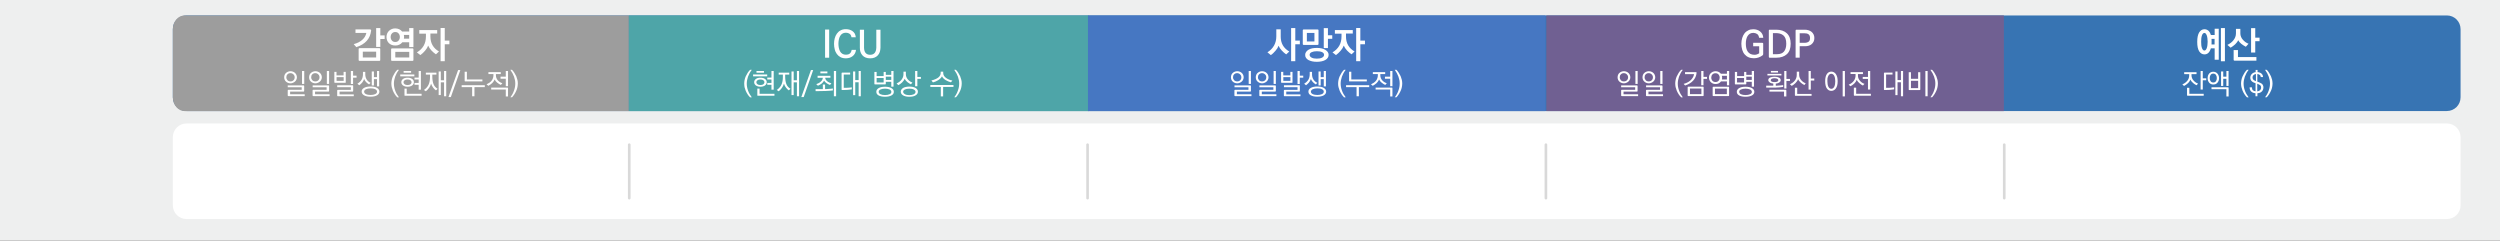 <?xml version="1.0" encoding="utf-8"?>
<!-- Generator: Adobe Illustrator 26.0.1, SVG Export Plug-In . SVG Version: 6.00 Build 0)  -->
<svg version="1.1" id="레이어_1" xmlns="http://www.w3.org/2000/svg" xmlns:xlink="http://www.w3.org/1999/xlink" x="0px"
	 y="0px" viewBox="0 0 3240 312" style="enable-background:new 0 0 3240 312;" xml:space="preserve">
<rect x="0" y="0" width="3240" height="312" fill="#333333" stroke="none"/>
<style type="text/css">
	.st0{fill:none;}
	.st1{fill:#EEEFEF;}
	.st2{fill-rule:evenodd;clip-rule:evenodd;fill:#3774B3;}
	.st3{fill:#706092;}
	.st4{fill-rule:evenodd;clip-rule:evenodd;fill:#FFFFFF;}
	.st5{fill-rule:evenodd;clip-rule:evenodd;fill:#9D9D9D;}
	.st6{fill:#4EA5A8;}
	.st7{fill:#4677C2;}
	.st8{fill:none;stroke:#D9D9D9;stroke-width:3.438;stroke-linecap:round;stroke-miterlimit:8;}
	.st9{enable-background:new    ;}
	.st10{fill:#FFFFFF;}
</style>
<rect class="st0" width="3240" height="312"/>
<rect class="st1" width="3240" height="312"/>
<path class="st2" d="M224,37.8c0-9.9,8-17.8,17.8-17.8h2929.3c9.9,0,17.8,8,17.8,17.8v88.3c0,9.9-8,17.8-17.8,17.8H241.8
	c-9.9,0-17.8-8-17.8-17.8V37.8z"/>
<rect x="2004" y="20" class="st3" width="593" height="124"/>
<path class="st4" d="M224,177.8c0-9.9,8-17.8,17.8-17.8h2929.3c9.9,0,17.8,8,17.8,17.8v88.3c0,9.9-8,17.8-17.8,17.8H241.8
	c-9.9,0-17.8-8-17.8-17.8V177.8z"/>
<path class="st5" d="M239.3,20H815v124H239.3c-8.4,0-15.3-8-15.3-17.8V37.8C224,28,230.8,20,239.3,20z"/>
<rect x="815" y="20" class="st6" width="596" height="124"/>
<rect x="1410" y="20" class="st7" width="593" height="124"/>
<path class="st8" d="M815.5,187.5v69.3"/>
<g class="st9">
	<path class="st10" d="M479.7,38.2c0.5,0,0.8,0.1,1,0.3c0.2,0.2,0.3,0.6,0.3,1c-0.6,5.3-2.4,9.7-5.6,13.3c-3.2,3.6-7.7,6.4-13.6,8.3
		l-3.4-3.9c4.6-1.2,8.3-3.1,11-5.5c2.8-2.4,4.6-5.4,5.4-9h-14.1v-4.6H479.7z M466.2,62.4h25.3c0.5,0,0.8,0.1,1,0.3
		c0.2,0.2,0.3,0.6,0.3,1v13.8c0,0.5-0.1,0.9-0.3,1.1c-0.2,0.2-0.6,0.3-1,0.3h-25.3c-0.5,0-0.9-0.1-1.1-0.3s-0.3-0.5-0.3-1.1V63.8
		c0-0.5,0.1-0.8,0.3-1C465.4,62.5,465.7,62.4,466.2,62.4z M487.5,74.5V67h-17.3v7.5H487.5z M492.9,36.4v9.5h5.6v4.6h-5.6v10.3h-5.4
		V36.4H492.9z"/>
	<path class="st10" d="M500.9,47.9c0-1.5,0.3-3,0.8-4.3c0.6-1.3,1.3-2.5,2.3-3.5c1-1,2.2-1.8,3.6-2.4c1.4-0.6,2.9-0.9,4.6-0.9
		c1.9,0,3.6,0.4,5.2,1.1s2.8,1.8,3.8,3h9.1v-4.5h5.5V61h-5.5v-6.2h-8.9c-1,1.3-2.3,2.4-3.9,3.1c-1.6,0.8-3.3,1.1-5.3,1.1
		c-1.7,0-3.2-0.3-4.6-0.8c-1.4-0.6-2.6-1.3-3.6-2.3c-1-1-1.8-2.2-2.3-3.5C501.2,51,500.9,49.5,500.9,47.9z M512.3,54.4
		c1.8,0,3.3-0.6,4.3-1.9c1.1-1.3,1.6-2.8,1.6-4.5c0-1.8-0.5-3.3-1.6-4.6c-1.1-1.3-2.5-1.9-4.3-1.9c-1.9,0-3.3,0.6-4.4,1.9
		c-1.1,1.2-1.6,2.8-1.6,4.6c0,1.7,0.5,3.2,1.6,4.5C508.9,53.8,510.4,54.4,512.3,54.4z M508.3,62.7h26.2c0.5,0,0.8,0.1,1,0.3
		c0.2,0.2,0.3,0.6,0.3,1v13.5c0,0.5-0.1,0.9-0.3,1.1c-0.2,0.2-0.6,0.3-1,0.3h-26.2c-0.5,0-0.9-0.1-1.1-0.3c-0.2-0.2-0.3-0.5-0.3-1.1
		V64.1c0-0.5,0.1-0.8,0.3-1C507.4,62.8,507.8,62.7,508.3,62.7z M530.4,74.5v-7.3h-18.1v7.3H530.4z M523.4,45.4
		c0.1,0.4,0.2,0.8,0.2,1.2s0.1,0.8,0.1,1.2s0,0.8-0.1,1.2c0,0.4-0.1,0.8-0.2,1.1h6.9v-4.8H523.4z"/>
	<path class="st10" d="M540.3,67.9c3.8-2.3,6.7-5.1,8.7-8.5c2-3.4,3-7.5,3-12.3v-3.5h-8.6V39h23.2v4.5h-8.8v3.7
		c0,4.4,0.9,8.2,2.8,11.5c1.9,3.2,4.6,5.9,8.3,8l-3.9,3.7c-2-1.3-4-3-5.9-5c-1.9-2-3.2-4.1-4.2-6.3c-0.8,2.2-2.1,4.4-4,6.6
		c-1.9,2.2-3.9,4.1-6.1,5.7L540.3,67.9z M576.4,36.4v16.2h6v4.8h-6v21.9H571v-43H576.4z"/>
</g>
<g class="st9">
	<path class="st10" d="M376.5,108c-1.1,0-2.2-0.2-3.2-0.6c-1-0.4-1.9-0.9-2.6-1.6c-0.8-0.7-1.4-1.5-1.8-2.5c-0.4-0.9-0.6-2-0.6-3.1
		s0.2-2.2,0.6-3.2c0.4-1,1-1.8,1.8-2.5c0.7-0.7,1.6-1.2,2.6-1.6s2.1-0.6,3.2-0.6c1.1,0,2.2,0.2,3.2,0.6s1.9,0.9,2.6,1.6
		c0.8,0.7,1.4,1.6,1.8,2.5s0.7,2,0.7,3.1s-0.2,2.2-0.7,3.1c-0.4,1-1,1.8-1.8,2.5c-0.8,0.7-1.6,1.2-2.6,1.6
		C378.7,107.8,377.6,108,376.5,108z M371.1,100.2c0,1.5,0.5,2.7,1.5,3.8c1,1,2.3,1.5,3.9,1.5c1.6,0,2.9-0.5,3.9-1.5
		c1-1,1.5-2.3,1.5-3.8c0-1.5-0.5-2.7-1.6-3.8c-1-1-2.3-1.6-3.9-1.6c-0.8,0-1.5,0.1-2.2,0.4c-0.7,0.3-1.2,0.7-1.7,1.2
		c-0.5,0.5-0.8,1.1-1.1,1.7C371.2,98.8,371.1,99.5,371.1,100.2z M373.7,124.5c-0.3,0-0.5-0.1-0.6-0.2c-0.1-0.1-0.2-0.3-0.2-0.6v-6.5
		c0-0.3,0.1-0.5,0.2-0.6c0.1-0.1,0.3-0.2,0.6-0.2H391v-3.3h-18.1v-2.4h20.5c0.3,0,0.5,0.1,0.6,0.2c0.1,0.1,0.2,0.3,0.2,0.6v6.4
		c0,0.3-0.1,0.5-0.2,0.6c-0.1,0.1-0.3,0.2-0.6,0.2H376v3.5h18.9v2.4H373.7z M394.3,92v16.8h-2.9V92H394.3z"/>
	<path class="st10" d="M408.8,108c-1.1,0-2.2-0.2-3.2-0.6c-1-0.4-1.9-0.9-2.6-1.6c-0.8-0.7-1.4-1.5-1.8-2.5c-0.4-0.9-0.6-2-0.6-3.1
		s0.2-2.2,0.6-3.2c0.4-1,1-1.8,1.8-2.5c0.7-0.7,1.6-1.2,2.6-1.6s2.1-0.6,3.2-0.6c1.1,0,2.2,0.2,3.2,0.6s1.9,0.9,2.6,1.6
		c0.8,0.7,1.4,1.6,1.8,2.5s0.7,2,0.7,3.1s-0.2,2.2-0.7,3.1c-0.4,1-1,1.8-1.8,2.5c-0.8,0.7-1.6,1.2-2.6,1.6
		C410.9,107.8,409.9,108,408.8,108z M403.3,100.2c0,1.5,0.5,2.7,1.5,3.8c1,1,2.3,1.5,3.9,1.5c1.6,0,2.9-0.5,3.9-1.5
		c1-1,1.5-2.3,1.5-3.8c0-1.5-0.5-2.7-1.6-3.8c-1-1-2.3-1.6-3.9-1.6c-0.8,0-1.5,0.1-2.2,0.4c-0.7,0.3-1.2,0.7-1.7,1.2
		c-0.5,0.5-0.8,1.1-1.1,1.7C403.5,98.8,403.3,99.5,403.3,100.2z M405.9,124.5c-0.3,0-0.5-0.1-0.6-0.2c-0.1-0.1-0.2-0.3-0.2-0.6v-6.5
		c0-0.3,0.1-0.5,0.2-0.6c0.1-0.1,0.3-0.2,0.6-0.2h17.4v-3.3h-18.1v-2.4h20.5c0.3,0,0.5,0.1,0.6,0.2c0.1,0.1,0.2,0.3,0.2,0.6v6.4
		c0,0.3-0.1,0.5-0.2,0.6c-0.1,0.1-0.3,0.2-0.6,0.2h-17.4v3.5h18.9v2.4H405.9z M426.5,92v16.8h-2.9V92H426.5z"/>
	<path class="st10" d="M448.2,106.5c0,0.3-0.1,0.5-0.2,0.6c-0.1,0.1-0.3,0.2-0.6,0.2h-13.3c-0.3,0-0.5-0.1-0.6-0.2
		c-0.1-0.1-0.2-0.3-0.2-0.6V93.1h2.8v4.6h9.2v-4.6h2.8V106.5z M436.2,104.8h9.2v-4.8h-9.2V104.8z M437,110.5h19.9
		c0.3,0,0.5,0.1,0.6,0.2c0.1,0.1,0.2,0.3,0.2,0.6v6.6c0,0.3-0.1,0.5-0.2,0.6c-0.1,0.1-0.3,0.2-0.6,0.2h-16.8v3.6h18.4v2.4h-20.7
		c-0.3,0-0.5-0.1-0.6-0.2c-0.1-0.1-0.2-0.3-0.2-0.6v-6.6c0-0.3,0.1-0.5,0.2-0.6c0.1-0.1,0.3-0.2,0.6-0.2h16.9v-3.5H437V110.5z
		 M462.1,100.7h-4.5v8.2h-2.9V92h2.9v6.1h4.5V100.7z"/>
	<path class="st10" d="M478.3,109.4c-1.4-0.9-2.7-1.8-3.8-3c-1.1-1.1-2-2.5-2.6-4c-0.6,1.7-1.4,3.2-2.5,4.6
		c-1.1,1.3-2.4,2.5-3.8,3.5l-2.4-2c2.6-1.6,4.4-3.4,5.5-5.3c1.1-1.9,1.7-4.3,1.7-7.1v-3h3v3.1c0,2.7,0.6,4.9,1.8,6.8
		c1.2,1.9,2.9,3.3,5.1,4.4L478.3,109.4z M468.7,118.7c0-2,1-3.6,3.1-4.8c2.1-1.2,4.9-1.8,8.4-1.8c3.6,0,6.4,0.6,8.4,1.8
		c2,1.2,3.1,2.8,3.1,4.8c0,2-1,3.6-3,4.8c-2,1.2-4.8,1.8-8.5,1.8c-3.6,0-6.4-0.6-8.4-1.8S468.7,120.8,468.7,118.7z M471.9,118.7
		c0,0.7,0.2,1.3,0.6,1.9c0.4,0.5,1,1,1.8,1.4c0.8,0.4,1.7,0.6,2.7,0.8c1,0.2,2.1,0.3,3.3,0.3c2.4,0,4.3-0.4,5.9-1.1
		c1.6-0.8,2.4-1.8,2.4-3.2c0-1.4-0.8-2.5-2.4-3.2c-1.6-0.8-3.6-1.1-5.9-1.1c-1.2,0-2.3,0.1-3.3,0.3c-1,0.2-1.9,0.5-2.6,0.8
		c-0.8,0.4-1.4,0.8-1.8,1.4C472.1,117.4,471.9,118.1,471.9,118.7z M484.6,92.6v7.4h4v-8h2.8V112h-2.8v-9.4h-4v8.2h-2.8V92.6H484.6z"
		/>
</g>
<g class="st9">
	<path class="st10" d="M507.2,108.2c0-1.5,0.2-3,0.5-4.6c0.3-1.6,0.8-3.1,1.5-4.7c0.7-1.5,1.5-3,2.4-4.4c0.9-1.4,2-2.8,3.2-4h2.2
		c-2.2,2.9-3.8,5.9-4.9,8.9c-1,3-1.6,6-1.6,8.9c0,2.9,0.5,5.9,1.6,8.9c1,3,2.7,6,4.9,8.9h-2.2c-1.2-1.2-2.2-2.5-3.2-4
		c-0.9-1.4-1.7-2.9-2.4-4.5c-0.6-1.5-1.1-3.1-1.5-4.7C507.4,111.3,507.2,109.8,507.2,108.2z"/>
</g>
<g class="st9">
	<path class="st10" d="M518.7,96.5H537v2.4h-18.3V96.5z M528.2,100.7c2.4,0,4.4,0.5,5.9,1.6c1.5,1.1,2.3,2.5,2.3,4.2
		c0,0.9-0.2,1.7-0.6,2.4c-0.4,0.7-1,1.4-1.7,1.9c-0.7,0.5-1.6,0.9-2.6,1.2s-2.1,0.4-3.2,0.4c-1.2,0-2.3-0.1-3.3-0.4
		s-1.9-0.7-2.6-1.2c-0.7-0.5-1.3-1.2-1.7-1.9c-0.4-0.7-0.6-1.5-0.6-2.4c0-1.7,0.8-3.1,2.3-4.2C523.8,101.2,525.8,100.7,528.2,100.7z
		 M528.2,103c-1.6,0-2.9,0.3-3.8,1s-1.4,1.5-1.4,2.6c0,1.1,0.5,1.9,1.4,2.6s2.2,1,3.8,1c1.6,0,2.9-0.3,3.8-1s1.4-1.6,1.4-2.6
		c0-1-0.5-1.9-1.4-2.6S529.8,103,528.2,103z M532.8,94.3h-9.7V92h9.7V94.3z M525,124.2c-0.3,0-0.5-0.1-0.6-0.2
		c-0.1-0.1-0.2-0.3-0.2-0.6v-8.6h2.9v6.8h19.3v2.5H525z M537.2,100.6h5.4V92h2.9v24.2h-2.9v-6.3h-5.4v-2.4h5.4V103h-5.4V100.6z"/>
	<path class="st10" d="M549.4,116.6c2.7-1.8,4.7-4.1,6-6.8c1.3-2.7,1.9-6.1,1.9-10.3v-2.8h-5.4v-2.5h13.7v2.5h-5.3v2.7
		c0,3.7,0.5,6.9,1.5,9.5s2.8,4.7,5.4,6.2l-2.2,2c-1.2-0.8-2.4-1.9-3.6-3.5c-1.2-1.5-2.1-3.3-2.7-5.2c-0.3,1-0.6,1.9-1.1,2.9
		s-1,1.9-1.6,2.7c-0.6,0.9-1.3,1.7-2,2.4c-0.7,0.8-1.4,1.4-2.1,1.9L549.4,116.6z M568.5,123.3V92.6h2.8v11.4h4.2V92h2.8v32.8h-2.8
		v-18.1h-4.2v16.5H568.5z"/>
</g>
<g class="st9">
	<path class="st10" d="M584.3,125.8h-3.1l12.5-35h2.9L584.3,125.8z"/>
</g>
<g class="st9">
	<path class="st10" d="M611.9,124.8v-11.9h-13.6v-2.5h30v2.5h-13.4v11.9H611.9z M603,105.6c-0.3,0-0.5-0.1-0.6-0.2
		c-0.1-0.1-0.2-0.3-0.2-0.6V93h2.9v10h20.1v2.5H603z"/>
	<path class="st10" d="M649.1,96h-6.4v1.5c0,1.3,0.2,2.4,0.6,3.5c0.4,1,1,2,1.6,2.8c0.8,1,1.8,1.8,2.8,2.5c1.1,0.7,2.2,1.2,3.4,1.6
		c-0.3,0.3-0.7,0.7-1.1,1.1s-0.7,0.8-0.9,1.1c-0.7-0.3-1.4-0.7-2.2-1.2c-0.8-0.5-1.6-1-2.3-1.6c-0.7-0.5-1.3-1.2-2-1.9
		c-0.6-0.7-1.1-1.5-1.6-2.4c-0.3,0.9-0.8,1.7-1.3,2.5c-0.5,0.8-1.1,1.4-1.7,2.1c-0.8,0.7-1.6,1.4-2.5,2c-0.9,0.6-1.7,1.1-2.6,1.6
		c-0.1-0.1-0.3-0.3-0.5-0.4c-0.2-0.2-0.4-0.3-0.6-0.5c-0.2-0.2-0.4-0.3-0.6-0.5c-0.2-0.2-0.4-0.3-0.6-0.5c1.3-0.6,2.5-1.3,3.7-2.1
		c1.2-0.8,2.2-1.8,3.1-3c0.6-0.9,1.2-1.9,1.5-3c0.4-1.1,0.6-2.3,0.6-3.6V96h-6.5v-2.5h16V96z M657.6,113.5c0.3,0,0.5,0.1,0.6,0.2
		c0.1,0.1,0.2,0.3,0.2,0.6V125h-2.9V116h-18.9v-2.5H657.6z M658.4,111.7h-2.9V102h-6.8v-2.6h6.8V92h2.9V111.7z"/>
</g>
<g class="st9">
	<path class="st10" d="M671.1,108.2c0,1.5-0.2,3.1-0.5,4.7c-0.3,1.6-0.8,3.1-1.5,4.7c-0.7,1.6-1.5,3-2.4,4.5c-0.9,1.4-2,2.8-3.1,4
		h-2.2c2.2-2.9,3.8-5.8,4.8-8.9c1.1-3,1.6-6,1.6-8.9c0-2.9-0.5-5.8-1.6-8.9c-1.1-3-2.7-6-4.8-8.9h2.2c1.2,1.2,2.2,2.6,3.1,4
		c0.9,1.4,1.7,2.9,2.4,4.4c0.6,1.6,1.1,3.1,1.5,4.7C671,105.2,671.1,106.7,671.1,108.2z"/>
</g>
<g class="st9">
	<path class="st10" d="M1074.6,74.8h-5.3V38.3h5.3V74.8z"/>
	<path class="st10" d="M1109.1,48.3h-5.6c-0.3-2.1-1.1-3.6-2.4-4.5c-1.3-0.9-2.9-1.4-4.7-1.4c-1.9,0-3.5,0.4-4.7,1.2
		c-1.3,0.8-2.3,1.9-3,3.3c-0.8,1.3-1.3,2.9-1.6,4.6c-0.3,1.7-0.5,3.4-0.5,5.2c0,1.8,0.2,3.5,0.5,5.2c0.3,1.7,0.9,3.2,1.6,4.6
		c0.7,1.3,1.7,2.4,3,3.2c1.3,0.8,2.8,1.2,4.7,1.2c1.8,0,3.4-0.4,4.7-1.3c1.3-0.9,2.2-2.5,2.7-5h5.6c-0.2,1.8-0.7,3.4-1.5,4.8
		c-0.8,1.4-1.7,2.5-2.9,3.4c-1.2,0.9-2.5,1.6-4,2.1c-1.5,0.4-3,0.7-4.7,0.7c-2.7,0-5-0.5-7-1.5c-1.9-1-3.5-2.4-4.8-4.2
		c-1.2-1.7-2.2-3.7-2.7-6c-0.6-2.3-0.9-4.7-0.9-7.2c0-2.4,0.3-4.7,0.9-7c0.6-2.3,1.5-4.3,2.8-6.1s2.8-3.2,4.8-4.2
		c1.9-1.1,4.2-1.6,6.9-1.6c1.5,0,3,0.2,4.5,0.6c1.5,0.4,2.8,1.1,4,1.9c1.2,0.9,2.2,2,3,3.3C1108.4,44.8,1108.9,46.4,1109.1,48.3z"/>
	<path class="st10" d="M1114.4,38.5h5.4V62c0.1,3,0.8,5.3,2.2,6.8c1.4,1.5,3.3,2.2,5.7,2.2c2.4,0,4.3-0.7,5.7-2.2
		c1.4-1.5,2.1-3.7,2.3-6.8V38.5h5.4V62c-0.1,2-0.4,3.8-0.9,5.4c-0.6,1.6-1.4,3.1-2.5,4.3s-2.5,2.2-4.2,2.9c-1.6,0.7-3.6,1-5.8,1
		s-4.1-0.3-5.8-1c-1.7-0.7-3.1-1.6-4.2-2.9c-1.1-1.2-1.9-2.6-2.5-4.3c-0.6-1.6-0.8-3.4-0.8-5.4V38.5z"/>
</g>
<g class="st9">
	<path class="st10" d="M964.5,108.2c0-1.5,0.2-3,0.5-4.6c0.3-1.6,0.8-3.1,1.5-4.7c0.7-1.5,1.5-3,2.4-4.4c0.9-1.4,2-2.8,3.2-4h2.2
		c-2.2,2.9-3.8,5.9-4.9,8.9c-1,3-1.6,6-1.6,8.9c0,2.9,0.5,5.9,1.6,8.9c1,3,2.7,6,4.9,8.9H972c-1.2-1.2-2.2-2.5-3.2-4
		c-0.9-1.4-1.7-2.9-2.4-4.5c-0.6-1.5-1.1-3.1-1.5-4.7C964.7,111.3,964.5,109.8,964.5,108.2z"/>
</g>
<g class="st9">
	<path class="st10" d="M976,96.5h18.3v2.4H976V96.5z M985.5,100.7c2.4,0,4.4,0.5,5.9,1.6c1.5,1.1,2.3,2.5,2.3,4.2
		c0,0.9-0.2,1.7-0.6,2.4c-0.4,0.7-1,1.4-1.7,1.9c-0.7,0.5-1.6,0.9-2.6,1.2s-2.1,0.4-3.2,0.4c-1.2,0-2.3-0.1-3.3-0.4
		s-1.9-0.7-2.6-1.2c-0.7-0.5-1.3-1.2-1.7-1.9c-0.4-0.7-0.6-1.5-0.6-2.4c0-1.7,0.8-3.1,2.3-4.2C981.1,101.2,983,100.7,985.5,100.7z
		 M985.5,103c-1.6,0-2.9,0.3-3.8,1s-1.4,1.5-1.4,2.6c0,1.1,0.5,1.9,1.4,2.6s2.2,1,3.8,1c1.6,0,2.9-0.3,3.8-1s1.4-1.6,1.4-2.6
		c0-1-0.5-1.9-1.4-2.6S987.1,103,985.5,103z M990.1,94.3h-9.7V92h9.7V94.3z M982.3,124.2c-0.3,0-0.5-0.1-0.6-0.2
		c-0.1-0.1-0.2-0.3-0.2-0.6v-8.6h2.9v6.8h19.3v2.5H982.3z M994.4,100.6h5.4V92h2.9v24.2h-2.9v-6.3h-5.4v-2.4h5.4V103h-5.4V100.6z"/>
	<path class="st10" d="M1006.7,116.6c2.7-1.8,4.7-4.1,6-6.8c1.3-2.7,1.9-6.1,1.9-10.3v-2.8h-5.4v-2.5h13.7v2.5h-5.3v2.7
		c0,3.7,0.5,6.9,1.5,9.5s2.8,4.7,5.4,6.2l-2.2,2c-1.2-0.8-2.4-1.9-3.6-3.5c-1.2-1.5-2.1-3.3-2.7-5.2c-0.3,1-0.6,1.9-1.1,2.9
		s-1,1.9-1.6,2.7c-0.6,0.9-1.3,1.7-2,2.4c-0.7,0.8-1.4,1.4-2.1,1.9L1006.7,116.6z M1025.8,123.3V92.6h2.8v11.4h4.2V92h2.8v32.8h-2.8
		v-18.1h-4.2v16.5H1025.8z"/>
</g>
<g class="st9">
	<path class="st10" d="M1041.6,125.8h-3.1l12.5-35h2.9L1041.6,125.8z"/>
</g>
<g class="st9">
	<path class="st10" d="M1066.4,109.6h2.9v5.9c0.8,0,1.6,0,2.5-0.1c0.9,0,1.8-0.1,2.7-0.2c0.9-0.1,1.8-0.2,2.6-0.2
		c0.9-0.1,1.6-0.2,2.3-0.3v2.5c-2.8,0.3-5.8,0.6-8.9,0.7c-3.1,0.1-6.5,0.2-9.9,0.2h-3.6v-2.6h9.4V109.6z M1059.6,98.2h16.6v2.5h-6.7
		v0.1c0,1,0.3,1.8,0.8,2.6c0.5,0.8,1.2,1.4,1.9,2c0.8,0.6,1.7,1.2,2.6,1.6c0.9,0.4,1.8,0.7,2.7,1c-0.3,0.3-0.7,0.7-1,1.1
		c-0.3,0.4-0.6,0.7-0.8,1c-0.7-0.2-1.4-0.5-2.1-0.9c-0.7-0.3-1.4-0.7-2.1-1.2c-0.7-0.4-1.3-1-1.9-1.5c-0.6-0.6-1.1-1.3-1.6-2
		c-0.4,0.8-0.9,1.5-1.4,2.1c-0.5,0.6-1,1.1-1.6,1.6c-0.7,0.6-1.5,1.1-2.4,1.6c-0.9,0.5-1.7,0.9-2.6,1.3c-0.3-0.3-0.7-0.7-1.1-1.1
		s-0.8-0.8-1.1-1c1.1-0.3,2.3-0.8,3.4-1.4c1.1-0.6,2.1-1.3,2.9-2.2c0.7-0.6,1.2-1.3,1.6-2.1c0.4-0.8,0.6-1.6,0.7-2.5h-6.8V98.2z
		 M1063.2,92.6h9.1v2.4h-9.1V92.6z M1080.7,92h2.9v32.8h-2.9V92z"/>
	<path class="st10" d="M1091.4,94.1h10.4v2.5h-8.3v17.2h0.7c0.7,0,1.4,0,2.3,0c0.9,0,1.7-0.1,2.6-0.1c0.9-0.1,1.7-0.2,2.6-0.2
		c0.8-0.1,1.6-0.2,2.2-0.3v2.6c-1.5,0.2-3.2,0.5-5.1,0.6c-1.9,0.2-3.8,0.2-5.7,0.2h-1.7c-0.3,0-0.5,0-0.6-0.1
		c-0.1-0.1-0.1-0.3-0.1-0.6V94.9c0-0.3,0.1-0.5,0.2-0.6S1091.1,94.1,1091.4,94.1z M1108.4,92.6v11.2h4.4V92h2.8v32.8h-2.8v-18.2
		h-4.4v16.7h-2.8V92.6H1108.4z"/>
</g>
<g class="st9">
	<path class="st10" d="M1148,108.6c0,0.3-0.1,0.5-0.2,0.6c-0.1,0.1-0.3,0.2-0.6,0.2H1134c-0.3,0-0.5-0.1-0.6-0.2
		c-0.1-0.1-0.2-0.3-0.2-0.6V93.2h2.9v5.4h9.1v-5.4h2.8v3.8h7.1V92h2.9v20.3h-2.9V106h-7.1V108.6z M1135.7,119c0-2,1-3.6,3-4.8
		c2-1.2,4.8-1.8,8.3-1.8c3.5,0,6.2,0.6,8.3,1.8c2,1.2,3.1,2.8,3.1,4.8c0,2-1,3.6-3.1,4.7c-2,1.1-4.8,1.7-8.3,1.7
		c-3.5,0-6.3-0.6-8.3-1.7C1136.7,122.6,1135.7,121,1135.7,119z M1136.1,106.9h9.1v-5.8h-9.1V106.9z M1138.8,119
		c0,1.3,0.8,2.4,2.3,3.1c1.5,0.7,3.5,1.1,5.9,1.1c2.4,0,4.4-0.4,5.9-1.1c1.6-0.7,2.3-1.7,2.3-3c0-1.3-0.8-2.4-2.3-3.1
		c-1.6-0.7-3.5-1.1-5.9-1.1c-2.4,0-4.4,0.4-5.9,1.1C1139.6,116.6,1138.8,117.6,1138.8,119z M1148,99.4v4.2h7.1v-4.2H1148z"/>
	<path class="st10" d="M1162,108.1c1.3-0.6,2.4-1.2,3.5-2c1.1-0.8,2-1.7,2.8-2.7c0.8-1,1.4-2.1,1.9-3.3c0.5-1.2,0.7-2.6,0.7-4.2v-3
		h3.1v3.1c0,1.4,0.2,2.7,0.7,3.9c0.5,1.2,1.1,2.2,1.9,3.1c0.8,0.9,1.7,1.7,2.7,2.4c1,0.7,2.1,1.2,3.2,1.6l-1.9,2.3
		c-0.7-0.3-1.4-0.8-2.2-1.2s-1.5-1-2.3-1.6c-0.7-0.6-1.4-1.3-2.1-2c-0.6-0.7-1.2-1.6-1.6-2.4c-0.3,0.9-0.8,1.8-1.4,2.6
		c-0.6,0.8-1.3,1.6-2,2.3c-0.7,0.7-1.5,1.3-2.3,1.9c-0.8,0.6-1.6,1.1-2.5,1.5L1162,108.1z M1178.5,125.4c-3.4,0-6.1-0.6-8.1-1.8
		c-2-1.2-3-2.8-3-4.8c0-1,0.3-1.9,0.8-2.7c0.5-0.8,1.3-1.5,2.2-2.1s2.1-1,3.5-1.3c1.4-0.3,2.9-0.5,4.6-0.5c3.4,0,6.1,0.6,8.1,1.8
		c2,1.2,3,2.8,3,4.8c0,2-1,3.7-3,4.8C1184.6,124.9,1181.9,125.4,1178.5,125.4z M1170.5,118.9c0,0.7,0.2,1.3,0.6,1.8
		c0.4,0.5,1,1,1.7,1.4c0.7,0.4,1.6,0.7,2.5,0.9c1,0.2,2,0.3,3.1,0.3c2.3,0,4.2-0.4,5.8-1.1c1.5-0.8,2.3-1.8,2.3-3.1
		s-0.8-2.4-2.3-3.1c-1.5-0.8-3.4-1.1-5.8-1.1c-1.1,0-2.2,0.1-3.2,0.3c-1,0.2-1.8,0.5-2.5,0.8c-0.7,0.4-1.3,0.8-1.7,1.3
		C1170.7,117.6,1170.5,118.2,1170.5,118.9z M1188.9,92v7.7h4.6v2.5h-4.6v9.6h-2.9V92H1188.9z"/>
</g>
<g class="st9">
	<path class="st10" d="M1235.7,112.7h-13.4v12.2h-3v-12.2h-13.6v-2.5h30V112.7z M1207.1,104.3c4-1,7-2.3,9-3.9s3-3.6,3-5.8v-1.7h3.3
		v1.7c0,1.3,0.3,2.5,1,3.6c0.7,1.1,1.6,2,2.7,2.8c1.1,0.8,2.4,1.5,3.8,2.1c1.4,0.6,2.9,1,4.4,1.3l-1.9,2.3c-1.2-0.3-2.3-0.7-3.5-1.2
		c-1.2-0.5-2.3-1.1-3.4-1.7c-1.1-0.7-2-1.4-2.8-2.2c-0.8-0.8-1.4-1.7-1.9-2.7c-0.5,1-1.2,2-2.1,2.8c-0.8,0.8-1.8,1.5-2.8,2.2
		c-1,0.6-2.1,1.2-3.3,1.7c-1.1,0.5-2.3,0.9-3.5,1.2L1207.1,104.3z"/>
</g>
<g class="st9">
	<path class="st10" d="M1246.4,108.2c0,1.5-0.2,3.1-0.5,4.7c-0.3,1.6-0.8,3.1-1.5,4.7c-0.7,1.6-1.5,3-2.4,4.5c-0.9,1.4-2,2.8-3.1,4
		h-2.2c2.2-2.9,3.8-5.8,4.8-8.9c1.1-3,1.6-6,1.6-8.9c0-2.9-0.5-5.8-1.6-8.9c-1.1-3-2.7-6-4.8-8.9h2.2c1.2,1.2,2.2,2.6,3.1,4
		c0.9,1.4,1.7,2.9,2.4,4.4c0.6,1.6,1.1,3.1,1.5,4.7C1246.3,105.2,1246.4,106.7,1246.4,108.2z"/>
</g>
<g class="st9">
	<path class="st10" d="M1666.9,70.5c-2-1.4-4-3.1-5.8-5.1c-1.8-2-3.2-4-4.1-6.1c-0.4,1.1-0.9,2.1-1.5,3.2c-0.7,1.1-1.5,2.2-2.4,3.2
		c-0.9,1.1-1.9,2.1-2.9,3.1c-1,1-2.1,1.9-3.2,2.6l-4.4-3.6c3.9-2.5,6.8-5.5,8.7-9c1.9-3.5,2.8-7.4,2.8-11.6v-9.2h5.7v9.5
		c0,4.2,0.9,7.9,2.7,11.1s4.6,5.9,8.4,8.2L1666.9,70.5z M1673.3,79.4v-43h5.4v16.2h5.9v4.8h-5.9v21.9H1673.3z"/>
	<path class="st10" d="M1689.7,38.2h17.8c0.5,0,0.8,0.1,1,0.3c0.2,0.2,0.3,0.6,0.3,1v17.3c0,0.5-0.1,0.9-0.3,1.1
		c-0.2,0.2-0.6,0.3-1,0.3h-17.8c-0.5,0-0.9-0.1-1-0.3c-0.2-0.2-0.3-0.5-0.3-1V39.5c0-0.5,0.1-0.8,0.3-1
		C1688.8,38.3,1689.2,38.2,1689.7,38.2z M1706.7,62.1c2.2,0,4.2,0.2,6,0.6c1.9,0.4,3.5,1,4.8,1.8c1.3,0.8,2.4,1.7,3.2,2.8
		s1.2,2.4,1.2,3.8c0,1.5-0.4,2.8-1.2,3.9c-0.8,1.1-1.8,2.1-3.2,2.8c-1.4,0.8-3,1.3-4.8,1.7c-1.9,0.4-3.9,0.6-6.1,0.6
		s-4.2-0.2-6.1-0.6c-1.8-0.4-3.4-1-4.8-1.7c-1.3-0.8-2.4-1.7-3.1-2.8c-0.8-1.1-1.1-2.4-1.1-3.9c0-1.4,0.4-2.7,1.2-3.8
		c0.8-1.1,1.8-2.1,3.2-2.9c1.4-0.8,3-1.4,4.8-1.8C1702.6,62.3,1704.6,62.1,1706.7,62.1z M1703.5,53.7v-11h-9.8v11H1703.5z
		 M1706.7,66.4c-2.8,0-5,0.4-6.8,1.2s-2.6,2-2.6,3.5c0,1.5,0.9,2.7,2.6,3.6c1.7,0.9,4,1.3,6.7,1.3c2.8,0,5.1-0.4,6.8-1.3
		c1.7-0.9,2.6-2.1,2.6-3.6c0-1.5-0.8-2.7-2.5-3.5C1711.9,66.8,1709.6,66.4,1706.7,66.4z M1715.6,62.3V36.5h5.4v9.2h5.6v4.6h-5.6v12
		H1715.6z"/>
	<path class="st10" d="M1726.9,67.9c3.8-2.3,6.7-5.1,8.7-8.5c2-3.4,3-7.5,3-12.3v-3.5h-8.6V39h23.2v4.5h-8.8v3.7
		c0,4.4,0.9,8.2,2.8,11.5c1.9,3.2,4.6,5.9,8.3,8l-3.9,3.7c-2-1.3-4-3-5.9-5c-1.9-2-3.2-4.1-4.2-6.3c-0.8,2.2-2.1,4.4-4,6.6
		c-1.9,2.2-3.9,4.1-6.1,5.7L1726.9,67.9z M1763,36.4v16.2h6v4.8h-6v21.9h-5.4v-43H1763z"/>
</g>
<g class="st9">
	<path class="st10" d="M1603.5,108c-1.1,0-2.2-0.2-3.2-0.6c-1-0.4-1.9-0.9-2.6-1.6c-0.8-0.7-1.4-1.5-1.8-2.5c-0.4-0.9-0.6-2-0.6-3.1
		s0.2-2.2,0.6-3.2c0.4-1,1-1.8,1.8-2.5c0.7-0.7,1.6-1.2,2.6-1.6s2.1-0.6,3.2-0.6c1.1,0,2.2,0.2,3.2,0.6s1.9,0.9,2.6,1.6
		c0.8,0.7,1.4,1.6,1.8,2.5s0.7,2,0.7,3.1s-0.2,2.2-0.7,3.1c-0.4,1-1,1.8-1.8,2.5c-0.8,0.7-1.6,1.2-2.6,1.6
		C1605.6,107.8,1604.6,108,1603.5,108z M1598,100.2c0,1.5,0.5,2.7,1.5,3.8c1,1,2.3,1.5,3.9,1.5c1.6,0,2.9-0.5,3.9-1.5
		c1-1,1.5-2.3,1.5-3.8c0-1.5-0.5-2.7-1.6-3.8c-1-1-2.3-1.6-3.9-1.6c-0.8,0-1.5,0.1-2.2,0.4c-0.7,0.3-1.2,0.7-1.7,1.2
		c-0.5,0.5-0.8,1.1-1.1,1.7C1598.2,98.8,1598,99.5,1598,100.2z M1600.6,124.5c-0.3,0-0.5-0.1-0.6-0.2c-0.1-0.1-0.2-0.3-0.2-0.6v-6.5
		c0-0.3,0.1-0.5,0.2-0.6c0.1-0.1,0.3-0.2,0.6-0.2h17.4v-3.3h-18.1v-2.4h20.5c0.3,0,0.5,0.1,0.6,0.2c0.1,0.1,0.2,0.3,0.2,0.6v6.4
		c0,0.3-0.1,0.5-0.2,0.6c-0.1,0.1-0.3,0.2-0.6,0.2H1603v3.5h18.9v2.4H1600.6z M1621.2,92v16.8h-2.9V92H1621.2z"/>
	<path class="st10" d="M1635.7,108c-1.1,0-2.2-0.2-3.2-0.6c-1-0.4-1.9-0.9-2.6-1.6c-0.8-0.7-1.4-1.5-1.8-2.5c-0.4-0.9-0.6-2-0.6-3.1
		s0.2-2.2,0.6-3.2c0.4-1,1-1.8,1.8-2.5s1.6-1.2,2.6-1.6s2.1-0.6,3.2-0.6c1.1,0,2.2,0.2,3.2,0.6s1.9,0.9,2.6,1.6
		c0.8,0.7,1.4,1.6,1.8,2.5c0.4,1,0.7,2,0.7,3.1s-0.2,2.2-0.7,3.1c-0.4,1-1,1.8-1.8,2.5c-0.8,0.7-1.6,1.2-2.6,1.6
		C1637.9,107.8,1636.8,108,1635.7,108z M1630.3,100.2c0,1.5,0.5,2.7,1.5,3.8s2.3,1.5,3.9,1.5c1.6,0,2.9-0.5,3.9-1.5
		c1-1,1.5-2.3,1.5-3.8c0-1.5-0.5-2.7-1.6-3.8c-1-1-2.3-1.6-3.9-1.6c-0.8,0-1.5,0.1-2.2,0.4s-1.2,0.7-1.7,1.2
		c-0.5,0.5-0.8,1.1-1.1,1.7C1630.4,98.8,1630.3,99.5,1630.3,100.2z M1632.9,124.5c-0.3,0-0.5-0.1-0.6-0.2s-0.2-0.3-0.2-0.6v-6.5
		c0-0.3,0.1-0.5,0.2-0.6c0.1-0.1,0.3-0.2,0.6-0.2h17.4v-3.3h-18.1v-2.4h20.5c0.3,0,0.5,0.1,0.6,0.2c0.1,0.1,0.2,0.3,0.2,0.6v6.4
		c0,0.3-0.1,0.5-0.2,0.6c-0.1,0.1-0.3,0.2-0.6,0.2h-17.4v3.5h18.9v2.4H1632.9z M1653.5,92v16.8h-2.9V92H1653.5z"/>
	<path class="st10" d="M1675.2,106.5c0,0.3-0.1,0.5-0.2,0.6s-0.3,0.2-0.6,0.2h-13.3c-0.3,0-0.5-0.1-0.6-0.2s-0.2-0.3-0.2-0.6V93.1
		h2.8v4.6h9.2v-4.6h2.8V106.5z M1663.2,104.8h9.2v-4.8h-9.2V104.8z M1663.9,110.5h19.9c0.3,0,0.5,0.1,0.6,0.2
		c0.1,0.1,0.2,0.3,0.2,0.6v6.6c0,0.3-0.1,0.5-0.2,0.6c-0.1,0.1-0.3,0.2-0.6,0.2H1667v3.6h18.4v2.4h-20.7c-0.3,0-0.5-0.1-0.6-0.2
		c-0.1-0.1-0.2-0.3-0.2-0.6v-6.6c0-0.3,0.1-0.5,0.2-0.6c0.1-0.1,0.3-0.2,0.6-0.2h16.9v-3.5h-17.6V110.5z M1689,100.7h-4.5v8.2h-2.9
		V92h2.9v6.1h4.5V100.7z"/>
	<path class="st10" d="M1705.3,109.4c-1.4-0.9-2.7-1.8-3.8-3s-2-2.5-2.6-4c-0.6,1.7-1.4,3.2-2.5,4.6c-1.1,1.3-2.4,2.5-3.8,3.5
		l-2.4-2c2.6-1.6,4.4-3.4,5.5-5.3c1.1-1.9,1.7-4.3,1.7-7.1v-3h3v3.1c0,2.7,0.6,4.9,1.8,6.8c1.2,1.9,2.9,3.3,5.1,4.4L1705.3,109.4z
		 M1695.7,118.7c0-2,1-3.6,3.1-4.8c2.1-1.2,4.9-1.8,8.4-1.8c3.6,0,6.4,0.6,8.4,1.8c2,1.2,3.1,2.8,3.1,4.8c0,2-1,3.6-3,4.8
		c-2,1.2-4.8,1.8-8.5,1.8c-3.6,0-6.4-0.6-8.4-1.8C1696.7,122.4,1695.7,120.8,1695.7,118.7z M1698.9,118.7c0,0.7,0.2,1.3,0.6,1.9
		c0.4,0.5,1,1,1.8,1.4c0.8,0.4,1.7,0.6,2.7,0.8c1,0.2,2.1,0.3,3.3,0.3c2.4,0,4.3-0.4,5.9-1.1c1.6-0.8,2.4-1.8,2.4-3.2
		c0-1.4-0.8-2.5-2.4-3.2c-1.6-0.8-3.6-1.1-5.9-1.1c-1.2,0-2.3,0.1-3.3,0.3c-1,0.2-1.9,0.5-2.6,0.8c-0.8,0.4-1.4,0.8-1.8,1.4
		C1699.1,117.4,1698.9,118.1,1698.9,118.7z M1711.6,92.6v7.4h4v-8h2.8V112h-2.8v-9.4h-4v8.2h-2.8V92.6H1711.6z"/>
</g>
<g class="st9">
	<path class="st10" d="M1734.2,108.2c0-1.5,0.2-3,0.5-4.6c0.3-1.6,0.8-3.1,1.5-4.7c0.7-1.5,1.5-3,2.4-4.4c0.9-1.4,2-2.8,3.2-4h2.2
		c-2.2,2.9-3.8,5.9-4.9,8.9c-1,3-1.6,6-1.6,8.9c0,2.9,0.5,5.9,1.6,8.9c1,3,2.7,6,4.9,8.9h-2.2c-1.2-1.2-2.2-2.5-3.2-4
		c-0.9-1.4-1.7-2.9-2.4-4.5c-0.6-1.5-1.1-3.1-1.5-4.7C1734.3,111.3,1734.2,109.8,1734.2,108.2z"/>
</g>
<g class="st9">
	<path class="st10" d="M1758.1,124.8v-11.9h-13.6v-2.5h30v2.5h-13.4v11.9H1758.1z M1749.2,105.6c-0.3,0-0.5-0.1-0.6-0.2
		c-0.1-0.1-0.2-0.3-0.2-0.6V93h2.9v10h20.1v2.5H1749.2z"/>
	<path class="st10" d="M1795.3,96h-6.4v1.5c0,1.3,0.2,2.4,0.6,3.5c0.4,1,1,2,1.6,2.8c0.8,1,1.8,1.8,2.8,2.5c1.1,0.7,2.2,1.2,3.4,1.6
		c-0.3,0.3-0.7,0.7-1.1,1.1s-0.7,0.8-0.9,1.1c-0.7-0.3-1.4-0.7-2.2-1.2c-0.8-0.5-1.6-1-2.3-1.6c-0.7-0.5-1.3-1.2-2-1.9
		c-0.6-0.7-1.1-1.5-1.6-2.4c-0.3,0.9-0.8,1.7-1.3,2.5c-0.5,0.8-1.1,1.4-1.7,2.1c-0.8,0.7-1.6,1.4-2.5,2c-0.9,0.6-1.7,1.1-2.6,1.6
		c-0.1-0.1-0.3-0.3-0.5-0.4c-0.2-0.2-0.4-0.3-0.6-0.5c-0.2-0.2-0.4-0.3-0.6-0.5c-0.2-0.2-0.4-0.3-0.6-0.5c1.3-0.6,2.5-1.3,3.7-2.1
		c1.2-0.8,2.2-1.8,3.1-3c0.6-0.9,1.2-1.9,1.5-3c0.4-1.1,0.6-2.3,0.6-3.6V96h-6.5v-2.5h16V96z M1803.8,113.5c0.3,0,0.5,0.1,0.6,0.2
		c0.1,0.1,0.2,0.3,0.2,0.6V125h-2.9V116h-18.9v-2.5H1803.8z M1804.6,111.7h-2.9V102h-6.8v-2.6h6.8V92h2.9V111.7z"/>
</g>
<g class="st9">
	<path class="st10" d="M1817.3,108.2c0,1.5-0.2,3.1-0.5,4.7c-0.3,1.6-0.8,3.1-1.5,4.7c-0.7,1.6-1.5,3-2.4,4.5c-0.9,1.4-2,2.8-3.1,4
		h-2.2c2.2-2.9,3.8-5.8,4.8-8.9c1.1-3,1.6-6,1.6-8.9c0-2.9-0.5-5.8-1.6-8.9c-1.1-3-2.7-6-4.8-8.9h2.2c1.2,1.2,2.2,2.6,3.1,4
		c0.9,1.4,1.7,2.9,2.4,4.4c0.6,1.6,1.1,3.1,1.5,4.7C1817.1,105.2,1817.3,106.7,1817.3,108.2z"/>
</g>
<g class="st9">
	<path class="st10" d="M2283.8,55.5c0.5,0,0.8,0.1,1,0.3c0.2,0.2,0.3,0.5,0.3,1V70c0,0.4-0.1,0.7-0.2,1c-0.1,0.3-0.4,0.6-0.7,0.8
		c-1.5,1.1-3.2,2-5.1,2.7c-1.9,0.7-3.9,1-6,1c-2.6,0-4.9-0.4-7-1.3s-3.7-2.2-5.1-3.8c-1.4-1.6-2.4-3.6-3.1-5.9
		c-0.7-2.3-1.1-4.9-1.1-7.8c0-2.7,0.4-5.2,1.1-7.5c0.7-2.3,1.7-4.3,3-6c1.3-1.7,3-3,4.9-3.9c1.9-1,4.1-1.4,6.5-1.4
		c1.6,0,3.2,0.2,4.7,0.7s2.8,1.1,4,2.1c1.2,0.9,2.1,2,2.9,3.4c0.7,1.4,1.2,3,1.3,4.9h-5.4c-0.4-2.4-1.2-4.1-2.7-5
		c-1.4-0.9-3-1.4-4.8-1.4c-1.8,0-3.3,0.4-4.5,1.1c-1.2,0.8-2.2,1.8-3,3.1c-0.8,1.3-1.3,2.8-1.7,4.5c-0.4,1.7-0.5,3.6-0.5,5.5
		c0,2,0.2,3.9,0.6,5.6c0.4,1.7,1,3.2,1.9,4.5c0.9,1.3,2.1,2.3,3.5,3c1.4,0.7,3.1,1.1,5.2,1.1c1.3,0,2.5-0.2,3.5-0.6
		c1-0.4,1.8-0.8,2.4-1.2c0,0,0.1,0,0.1,0c0,0,0.1,0,0.1-0.1c0,0,0-0.1,0-0.1c0-0.1,0-0.1,0-0.2V60h-7.8v-4.5H2283.8z"/>
	<path class="st10" d="M2293.7,38.5h8.4c5.9,0,10.4,1.6,13.7,4.7c3.3,3.1,4.9,7.6,4.9,13.5c0,6-1.6,10.5-4.9,13.5s-7.8,4.6-13.7,4.6
		h-8.4c-0.5,0-0.9-0.1-1-0.3s-0.3-0.5-0.3-1V39.8c0-0.5,0.1-0.8,0.3-1C2292.8,38.6,2293.1,38.5,2293.7,38.5z M2297.7,70.2h5.6
		c4,0,7-1.2,8.9-3.6s2.8-5.7,2.8-10c0-5-1.2-8.5-3.7-10.7c-2.5-2.1-6-3.1-10.4-3h-3.2V70.2z"/>
	<path class="st10" d="M2327.1,39.8c0-0.5,0.1-0.8,0.3-1c0.2-0.2,0.5-0.3,1-0.3h10.6c1.7,0,3.2,0.2,4.8,0.7c1.5,0.5,2.8,1.1,3.9,2
		c1.1,0.9,2,2,2.7,3.4c0.7,1.3,1,2.9,1,4.7c0,1.8-0.3,3.4-1,4.7c-0.7,1.3-1.5,2.4-2.6,3.3c-1.1,0.9-2.3,1.6-3.8,2
		c-1.4,0.4-2.9,0.6-4.5,0.6h-7.1v14.8h-5.3V39.8z M2345.8,49.3c0-2.2-0.6-3.8-1.9-4.8s-3.1-1.4-5.4-1.4h-6.1v12.4h6.1
		c2.3,0,4.1-0.5,5.4-1.4C2345.2,53.2,2345.8,51.6,2345.8,49.3z"/>
</g>
<g class="st9">
	<path class="st10" d="M2104.6,108c-1.1,0-2.2-0.2-3.2-0.6c-1-0.4-1.9-0.9-2.6-1.6c-0.8-0.7-1.4-1.5-1.8-2.5c-0.4-0.9-0.6-2-0.6-3.1
		s0.2-2.2,0.6-3.2c0.4-1,1-1.8,1.8-2.5c0.7-0.7,1.6-1.2,2.6-1.6c1-0.4,2.1-0.6,3.2-0.6c1.1,0,2.2,0.2,3.2,0.6s1.9,0.9,2.6,1.6
		c0.8,0.7,1.4,1.6,1.8,2.5c0.4,1,0.7,2,0.7,3.1s-0.2,2.2-0.7,3.1c-0.4,1-1,1.8-1.8,2.5c-0.8,0.7-1.6,1.2-2.6,1.6
		C2106.8,107.8,2105.7,108,2104.6,108z M2099.2,100.2c0,1.5,0.5,2.7,1.5,3.8s2.3,1.5,3.9,1.5c1.6,0,2.9-0.5,3.9-1.5
		c1-1,1.5-2.3,1.5-3.8c0-1.5-0.5-2.7-1.6-3.8c-1-1-2.3-1.6-3.9-1.6c-0.8,0-1.5,0.1-2.2,0.4s-1.2,0.7-1.7,1.2
		c-0.5,0.5-0.8,1.1-1.1,1.7C2099.3,98.8,2099.2,99.5,2099.2,100.2z M2101.8,124.5c-0.3,0-0.5-0.1-0.6-0.2c-0.1-0.1-0.2-0.3-0.2-0.6
		v-6.5c0-0.3,0.1-0.5,0.2-0.6c0.1-0.1,0.3-0.2,0.6-0.2h17.4v-3.3H2101v-2.4h20.5c0.3,0,0.5,0.1,0.6,0.2c0.1,0.1,0.2,0.3,0.2,0.6v6.4
		c0,0.3-0.1,0.5-0.2,0.6c-0.1,0.1-0.3,0.2-0.6,0.2h-17.4v3.5h18.9v2.4H2101.8z M2122.4,92v16.8h-2.9V92H2122.4z"/>
	<path class="st10" d="M2136.9,108c-1.1,0-2.2-0.2-3.2-0.6c-1-0.4-1.9-0.9-2.6-1.6c-0.8-0.7-1.4-1.5-1.8-2.5c-0.4-0.9-0.6-2-0.6-3.1
		s0.2-2.2,0.6-3.2c0.4-1,1-1.8,1.8-2.5c0.7-0.7,1.6-1.2,2.6-1.6c1-0.4,2.1-0.6,3.2-0.6c1.1,0,2.2,0.2,3.2,0.6s1.9,0.9,2.6,1.6
		c0.8,0.7,1.4,1.6,1.8,2.5c0.4,1,0.7,2,0.7,3.1s-0.2,2.2-0.7,3.1c-0.4,1-1,1.8-1.8,2.5c-0.8,0.7-1.6,1.2-2.6,1.6
		C2139,107.8,2138,108,2136.9,108z M2131.4,100.2c0,1.5,0.5,2.7,1.5,3.8s2.3,1.5,3.9,1.5c1.6,0,2.9-0.5,3.9-1.5c1-1,1.5-2.3,1.5-3.8
		c0-1.5-0.5-2.7-1.6-3.8c-1-1-2.3-1.6-3.9-1.6c-0.8,0-1.5,0.1-2.2,0.4s-1.2,0.7-1.7,1.2c-0.5,0.5-0.8,1.1-1.1,1.7
		C2131.6,98.8,2131.4,99.5,2131.4,100.2z M2134,124.5c-0.3,0-0.5-0.1-0.6-0.2c-0.1-0.1-0.2-0.3-0.2-0.6v-6.5c0-0.3,0.1-0.5,0.2-0.6
		c0.1-0.1,0.3-0.2,0.6-0.2h17.4v-3.3h-18.1v-2.4h20.5c0.3,0,0.5,0.1,0.6,0.2c0.1,0.1,0.2,0.3,0.2,0.6v6.4c0,0.3-0.1,0.5-0.2,0.6
		c-0.1,0.1-0.3,0.2-0.6,0.2h-17.4v3.5h18.9v2.4H2134z M2154.6,92v16.8h-2.9V92H2154.6z"/>
</g>
<g class="st9">
	<path class="st10" d="M2171.1,108.2c0-1.5,0.2-3,0.5-4.6c0.3-1.6,0.8-3.1,1.5-4.7c0.7-1.5,1.5-3,2.4-4.4c0.9-1.4,2-2.8,3.2-4h2.2
		c-2.2,2.9-3.8,5.9-4.9,8.9c-1,3-1.6,6-1.6,8.9c0,2.9,0.5,5.9,1.6,8.9c1,3,2.7,6,4.9,8.9h-2.2c-1.2-1.2-2.2-2.5-3.2-4
		c-0.9-1.4-1.7-2.9-2.4-4.5c-0.6-1.5-1.1-3.1-1.5-4.7C2171.3,111.3,2171.1,109.8,2171.1,108.2z"/>
</g>
<g class="st9">
	<path class="st10" d="M2198,93.5c0.3,0,0.5,0.1,0.6,0.2c0.1,0.1,0.2,0.3,0.2,0.6c-0.4,4-1.9,7.4-4.5,10.2c-2.6,2.8-6,4.9-10.4,6.3
		l-1.9-2.1c1.6-0.4,3.1-1,4.6-1.7c1.5-0.7,2.8-1.6,4-2.6c1.2-1,2.2-2.2,3.1-3.6c0.9-1.4,1.5-2.9,1.8-4.7h-11.7v-2.6H2198z
		 M2188,112.3h19.1c0.3,0,0.5,0.1,0.6,0.2c0.1,0.1,0.2,0.3,0.2,0.6v10.6c0,0.3-0.1,0.5-0.2,0.6c-0.1,0.1-0.3,0.2-0.6,0.2H2188
		c-0.3,0-0.5-0.1-0.6-0.2s-0.2-0.3-0.2-0.6v-10.6c0-0.3,0.1-0.5,0.2-0.6C2187.5,112.4,2187.8,112.3,2188,112.3z M2190.2,122h14.8
		v-7.3l-14.8,0V122z M2212.3,102.2h-4.6v8.3h-2.9V92h2.9v7.6h4.6V102.2z"/>
</g>
<g class="st9">
	<path class="st10" d="M2214.8,100.6c0-1.1,0.2-2.2,0.6-3.2c0.4-1,1-1.9,1.8-2.6c0.7-0.7,1.6-1.3,2.7-1.8c1-0.4,2.2-0.7,3.5-0.7
		c1.5,0,2.8,0.3,4,0.9c1.2,0.6,2.1,1.4,2.9,2.4h7.8V92h2.9v18.6h-2.9v-5.1h-7.7c-0.7,1-1.7,1.9-2.9,2.5c-1.2,0.6-2.6,0.9-4,0.9
		c-1.3,0-2.4-0.2-3.5-0.6c-1-0.4-1.9-1-2.7-1.8c-0.8-0.7-1.4-1.6-1.8-2.6C2215,102.9,2214.8,101.8,2214.8,100.6z M2217.8,100.6
		c0,1.6,0.5,2.9,1.4,4c1,1.1,2.3,1.7,4.1,1.7c1.7,0,3.1-0.6,4-1.7c1-1.1,1.4-2.5,1.4-4c0-1.6-0.5-2.9-1.4-4c-1-1.1-2.3-1.7-4-1.7
		c-1.8,0-3.1,0.6-4.1,1.7C2218.2,97.7,2217.8,99.1,2217.8,100.6z M2220.4,112.4h19.7c0.3,0,0.5,0.1,0.6,0.2c0.1,0.1,0.2,0.3,0.2,0.6
		v10.5c0,0.3-0.1,0.5-0.2,0.6c-0.1,0.1-0.3,0.2-0.6,0.2h-19.7c-0.3,0-0.5-0.1-0.6-0.2s-0.2-0.3-0.2-0.6v-10.5c0-0.3,0.1-0.5,0.2-0.6
		C2219.9,112.5,2220.1,112.4,2220.4,112.4z M2222.6,122h15.4v-7.2h-15.4V122z M2231.5,98.2c0.1,0.4,0.2,0.8,0.3,1.2
		c0.1,0.4,0.1,0.8,0.1,1.3c0,0.4,0,0.8-0.1,1.2c-0.1,0.4-0.1,0.8-0.2,1.1h6.5v-4.8H2231.5z"/>
	<path class="st10" d="M2263.2,108.6c0,0.3-0.1,0.5-0.2,0.6c-0.1,0.1-0.3,0.2-0.6,0.2h-13.2c-0.3,0-0.5-0.1-0.6-0.2
		c-0.1-0.1-0.2-0.3-0.2-0.6V93.2h2.9v5.4h9.1v-5.4h2.8v3.8h7.1V92h2.9v20.3h-2.9V106h-7.1V108.6z M2250.9,119c0-2,1-3.6,3-4.8
		c2-1.2,4.8-1.8,8.3-1.8c3.5,0,6.2,0.6,8.3,1.8c2,1.2,3.1,2.8,3.1,4.8c0,2-1,3.6-3.1,4.7c-2,1.1-4.8,1.7-8.3,1.7
		c-3.5,0-6.3-0.6-8.3-1.7C2251.9,122.6,2250.9,121,2250.9,119z M2251.2,106.9h9.1v-5.8h-9.1V106.9z M2254,119c0,1.3,0.8,2.4,2.3,3.1
		c1.5,0.7,3.5,1.1,5.9,1.1c2.4,0,4.4-0.4,5.9-1.1c1.6-0.7,2.3-1.7,2.3-3c0-1.3-0.8-2.4-2.3-3.1c-1.6-0.7-3.5-1.1-5.9-1.1
		c-2.4,0-4.4,0.4-5.9,1.1C2254.7,116.6,2254,117.6,2254,119z M2263.2,99.4v4.2h7.1v-4.2H2263.2z"/>
</g>
<g class="st9">
	<path class="st10" d="M2299.8,99.4c2.4,0,4.3,0.4,5.8,1.2c1.5,0.8,2.2,1.9,2.2,3.3c0,1.2-0.6,2.1-1.8,3c-1.2,0.8-2.7,1.3-4.6,1.5
		v2.7c0.6,0,1.3,0,2.2-0.1c0.9,0,1.7-0.1,2.6-0.2c0.9-0.1,1.8-0.2,2.6-0.2c0.9-0.1,1.6-0.2,2.2-0.3v2.3c-0.8,0.1-1.7,0.3-2.8,0.4
		c-1,0.1-2.1,0.2-3.2,0.3c-1.1,0.1-2.2,0.1-3.4,0.2s-2.2,0-3.2,0h-9.4V111h9.2v-2.7c-1.9-0.1-3.5-0.6-4.7-1.5s-1.8-1.8-1.8-3
		c0-1.4,0.7-2.4,2.2-3.3C2295.5,99.8,2297.4,99.4,2299.8,99.4z M2290.6,95.7h18.1v2.1h-18.1V95.7z M2314.3,116.4
		c0.3,0,0.5,0.1,0.6,0.2c0.1,0.1,0.2,0.3,0.2,0.6v7.8h-3v-6.3h-18.9v-2.4H2314.3z M2299.8,101.4c-1.5,0-2.7,0.2-3.6,0.7
		c-0.9,0.5-1.3,1.1-1.3,1.9c0,0.7,0.4,1.3,1.3,1.8c0.9,0.4,2.1,0.6,3.6,0.6c1.5,0,2.7-0.2,3.6-0.6c0.9-0.4,1.3-1,1.3-1.8
		c0-0.8-0.4-1.4-1.3-1.9C2302.5,101.7,2301.3,101.4,2299.8,101.4z M2295.1,91.9h9.2V94h-9.2V91.9z M2315.2,92v10.3h4.6v2.6h-4.6v9.8
		h-2.8V92H2315.2z"/>
	<path class="st10" d="M2338.5,110.2c-0.7-0.3-1.4-0.7-2.2-1.2c-0.8-0.5-1.5-1.1-2.3-1.7c-0.7-0.7-1.4-1.4-2.1-2.2
		c-0.7-0.8-1.2-1.6-1.6-2.5c-0.3,1-0.8,1.9-1.4,2.7c-0.6,0.8-1.3,1.6-2,2.4c-0.7,0.7-1.5,1.4-2.3,2c-0.8,0.6-1.6,1.1-2.5,1.6l-2.3-2
		c1.2-0.6,2.3-1.3,3.4-2.1c1.1-0.8,2-1.7,2.8-2.7c0.8-1,1.5-2.1,1.9-3.4c0.5-1.2,0.7-2.6,0.7-4.1v-4.1h3.1v3.8
		c0,1.4,0.2,2.7,0.7,3.9c0.5,1.2,1.1,2.3,1.9,3.2c0.8,1,1.7,1.8,2.7,2.5c1,0.7,2.1,1.3,3.2,1.7L2338.5,110.2z M2326.3,113.7h2.9v8
		h18.6v2.5h-20.8c-0.3,0-0.5-0.1-0.6-0.2s-0.2-0.3-0.2-0.6V113.7z M2346.8,92v9.8h4.5v2.6h-4.5v11.7h-2.9V92H2346.8z"/>
</g>
<g class="st9">
	<path class="st10" d="M2365.4,105.3c0-2.1,0.2-4,0.6-5.6c0.4-1.6,1-2.9,1.7-3.9c0.7-1,1.6-1.8,2.6-2.3c1-0.5,2.1-0.7,3.2-0.7
		c1.1,0,2.1,0.3,3.1,0.8c1,0.5,1.9,1.3,2.6,2.3c0.7,1,1.3,2.3,1.8,3.9c0.4,1.6,0.6,3.4,0.6,5.5s-0.2,4-0.6,5.5s-1,2.8-1.8,3.9
		c-0.7,1-1.6,1.8-2.6,2.3c-1,0.5-2,0.8-3.1,0.8c-1.1,0-2.2-0.2-3.2-0.7c-1-0.5-1.8-1.3-2.6-2.3s-1.3-2.3-1.7-3.9
		C2365.6,109.2,2365.4,107.4,2365.4,105.3z M2368.3,105.3c0,1.3,0.1,2.6,0.3,3.8c0.2,1.2,0.5,2.2,0.9,3.1c0.4,0.9,1,1.6,1.6,2.1
		c0.7,0.5,1.4,0.8,2.3,0.8c0.9,0,1.7-0.3,2.3-0.8c0.6-0.5,1.2-1.2,1.6-2.1c0.4-0.9,0.7-1.9,0.9-3.1c0.2-1.2,0.3-2.5,0.3-3.8
		c0-1.3-0.1-2.6-0.3-3.7c-0.2-1.2-0.5-2.2-0.9-3.1c-0.4-0.9-1-1.6-1.6-2.1c-0.7-0.5-1.4-0.8-2.3-0.8c-0.9,0-1.7,0.3-2.4,0.8
		c-0.7,0.5-1.2,1.3-1.6,2.2c-0.4,0.9-0.8,2-1,3.1C2368.4,102.8,2368.3,104,2368.3,105.3z M2391,92v32.9h-2.9V92H2391z"/>
	<path class="st10" d="M2398.4,93.5h16V96h-6.5v2c0,1.2,0.2,2.4,0.6,3.4c0.4,1,0.9,2,1.6,2.8c0.8,1.1,1.8,2,2.9,2.8
		c1.1,0.8,2.3,1.3,3.4,1.7c-0.3,0.3-0.7,0.7-1.1,1.1c-0.4,0.4-0.7,0.8-0.9,1.1c-0.7-0.3-1.4-0.7-2.2-1.2c-0.8-0.5-1.5-1.1-2.3-1.8
		c-0.7-0.6-1.4-1.3-2-2c-0.6-0.8-1.2-1.6-1.6-2.5c-0.3,0.9-0.8,1.8-1.3,2.6c-0.5,0.8-1.1,1.5-1.8,2.2c-0.7,0.7-1.5,1.4-2.4,2
		c-0.9,0.6-1.7,1.1-2.6,1.6c-0.2-0.2-0.6-0.6-1.1-1c-0.5-0.4-0.9-0.8-1.2-1c1.3-0.6,2.6-1.3,3.8-2.2c1.2-0.9,2.2-1.9,3-3.1
		c0.6-0.9,1.2-1.9,1.5-3c0.4-1.1,0.6-2.3,0.6-3.6v-2h-6.5V93.5z M2403.4,124.1c-0.3,0-0.5-0.1-0.6-0.2s-0.2-0.3-0.2-0.6v-9.7h3v8
		h19.1v2.5H2403.4z M2420.9,92h2.9v24h-2.9v-13.7h-6.8v-2.6h6.8V92z"/>
</g>
<g class="st9">
	<path class="st10" d="M2442.3,94.1h10.4v2.5h-8.3v17.2h0.7c0.7,0,1.4,0,2.3,0s1.7-0.1,2.6-0.1c0.9-0.1,1.7-0.2,2.6-0.2
		c0.8-0.1,1.6-0.2,2.2-0.3v2.6c-1.5,0.2-3.2,0.5-5.1,0.6c-1.9,0.2-3.8,0.2-5.7,0.2h-1.7c-0.3,0-0.5,0-0.6-0.1
		c-0.1-0.1-0.1-0.3-0.1-0.6V94.9c0-0.3,0.1-0.5,0.2-0.6S2442,94.1,2442.3,94.1z M2459.2,92.6v11.2h4.4V92h2.8v32.8h-2.8v-18.2h-4.4
		v16.7h-2.8V92.6H2459.2z"/>
	<path class="st10" d="M2473.7,115.9V93.6h2.9v8.5h9.3v-8.5h2.8v22.3c0,0.3-0.1,0.5-0.2,0.6c-0.1,0.1-0.3,0.2-0.6,0.2h-13.5
		c-0.3,0-0.5-0.1-0.6-0.2C2473.7,116.4,2473.7,116.2,2473.7,115.9z M2476.6,114.2h9.3v-9.5h-9.3V114.2z M2498.2,92v32.8h-2.9V92
		H2498.2z"/>
</g>
<g class="st9">
	<path class="st10" d="M2511.5,108.2c0,1.5-0.2,3.1-0.5,4.7c-0.3,1.6-0.8,3.1-1.5,4.7c-0.7,1.6-1.5,3-2.4,4.5c-0.9,1.4-2,2.8-3.1,4
		h-2.2c2.2-2.9,3.8-5.8,4.8-8.9c1.1-3,1.6-6,1.6-8.9c0-2.9-0.5-5.8-1.6-8.9c-1.1-3-2.7-6-4.8-8.9h2.2c1.2,1.2,2.2,2.6,3.1,4
		c0.9,1.4,1.7,2.9,2.4,4.4c0.6,1.6,1.1,3.1,1.5,4.7C2511.3,105.2,2511.5,106.7,2511.5,108.2z"/>
</g>
<g class="st9">
	<path class="st10" d="M2865.3,62.6c-0.8,2.7-1.9,4.7-3.3,6c-1.4,1.3-3.1,1.9-5,1.9c-2.8,0-5-1.3-6.8-3.9c-1.7-2.6-2.6-6.7-2.6-12.3
		c0-5.6,0.9-9.7,2.6-12.4c1.7-2.6,4-4,6.8-4c1.9,0,3.5,0.6,5,1.8c1.4,1.2,2.5,3.1,3.3,5.7h4.9v-8.2h5.3v40.2h-5.3V62.6H2865.3z
		 M2852.7,54.1c0,1.6,0.1,3.1,0.2,4.5c0.2,1.4,0.4,2.6,0.8,3.6c0.4,1,0.8,1.8,1.3,2.4c0.5,0.6,1.2,0.9,1.9,0.9
		c0.7,0,1.3-0.3,1.8-0.9c0.5-0.6,1-1.4,1.3-2.4c0.4-1,0.6-2.2,0.8-3.6c0.2-1.4,0.3-2.9,0.3-4.5c0-1.6-0.1-3.1-0.3-4.5
		c-0.2-1.4-0.4-2.6-0.8-3.6c-0.4-1-0.8-1.8-1.3-2.4c-0.5-0.6-1.1-0.9-1.8-0.9c-0.7,0-1.4,0.3-1.9,0.9c-0.5,0.6-1,1.4-1.3,2.4
		c-0.4,1-0.6,2.2-0.8,3.6C2852.8,51,2852.7,52.5,2852.7,54.1z M2866.2,54.2c0,0.6,0,1.2,0,1.8c0,0.6-0.1,1.1-0.1,1.6h4v-7.2h-4
		c0,0.6,0.1,1.2,0.1,1.8S2866.2,53.5,2866.2,54.2z M2878.3,79.4v-43h5.2v43H2878.3z"/>
	<path class="st10" d="M2910.6,60.6c-2.1-1.1-4-2.3-5.9-3.8c-1.8-1.5-3.2-3.1-4-4.7c-0.4,0.9-0.9,1.8-1.6,2.7
		c-0.7,0.9-1.5,1.8-2.3,2.6c-0.9,0.8-1.9,1.6-2.9,2.4c-1,0.8-2,1.4-3,2l-4.2-3.6c1.5-0.7,2.9-1.6,4.3-2.6c1.3-1,2.5-2.1,3.5-3.4
		c1-1.2,1.8-2.6,2.4-4.1c0.6-1.5,0.9-3.1,0.9-4.8v-5.9h5.7v5.8c0,1.5,0.2,2.9,0.8,4.3c0.5,1.4,1.3,2.7,2.3,3.8
		c1,1.2,2.1,2.2,3.4,3.2c1.3,0.9,2.6,1.6,4.1,2.2L2910.6,60.6z M2896.1,78.6c-0.5,0-0.9-0.1-1-0.3c-0.2-0.2-0.3-0.5-0.3-1.1V64.9
		h5.6V74h23.9v4.6H2896.1z M2928.4,53.4h-5.6v14.7h-5.4V36.5h5.4v12.3h5.6V53.4z"/>
</g>
<g class="st9">
	<path class="st10" d="M2828.3,109.4c2.7-1.2,4.9-2.8,6.5-4.8c1.6-2,2.4-4.4,2.4-7.1v-1.4h-6.5v-2.5h16v2.5h-6.5v1.5
		c0,1.3,0.2,2.6,0.7,3.7c0.5,1.2,1.1,2.2,2,3.1c0.8,0.9,1.7,1.7,2.7,2.4s2.1,1.2,3.1,1.5l-1.9,2.2c-0.7-0.3-1.4-0.7-2.1-1.1
		c-0.8-0.5-1.5-1-2.3-1.7c-0.7-0.6-1.4-1.3-2.1-2.1c-0.7-0.8-1.2-1.6-1.6-2.5c-0.3,0.9-0.8,1.8-1.3,2.6c-0.6,0.8-1.2,1.6-2,2.3
		c-0.7,0.7-1.5,1.3-2.4,1.9c-0.8,0.6-1.7,1.1-2.5,1.5L2828.3,109.4z M2834.4,113.8h3v7.8h18.6v2.5h-20.8c-0.3,0-0.5-0.1-0.6-0.2
		s-0.2-0.3-0.2-0.6V113.8z M2852,116.1V92h2.8v9.5h4.5v2.5h-4.5v12H2852z"/>
	<path class="st10" d="M2868.4,109.5c-1.1,0-2.1-0.2-3-0.6c-0.9-0.4-1.7-1-2.3-1.7s-1.1-1.6-1.5-2.6c-0.4-1-0.5-2.1-0.5-3.3
		c0-1.3,0.2-2.4,0.5-3.4c0.4-1,0.9-1.9,1.5-2.6c0.6-0.7,1.4-1.3,2.3-1.7c0.9-0.4,1.9-0.6,3-0.6c1.1,0,2.1,0.2,3,0.6
		c0.9,0.4,1.7,1,2.3,1.7c0.7,0.7,1.2,1.6,1.6,2.6c0.4,1,0.6,2.2,0.6,3.4s-0.2,2.4-0.6,3.4s-0.9,1.9-1.6,2.6
		c-0.6,0.7-1.4,1.3-2.3,1.7C2870.5,109.3,2869.5,109.5,2868.4,109.5z M2868.4,106.9c1.5,0,2.6-0.5,3.4-1.6c0.8-1.1,1.2-2.5,1.2-4.1
		c0-1.7-0.4-3.1-1.2-4.2c-0.8-1.1-2-1.6-3.4-1.6c-1.4,0-2.6,0.5-3.4,1.6c-0.8,1.1-1.2,2.5-1.2,4.2c0,1.7,0.4,3,1.2,4.1
		C2865.8,106.4,2867,106.9,2868.4,106.9z M2887.5,113.1c0.3,0,0.5,0.1,0.6,0.2c0.1,0.1,0.2,0.3,0.2,0.6V125h-2.9v-9.4h-19.3v-2.5
		H2887.5z M2881.3,92.6v6.8h4.1V92h2.8v19.4h-2.8v-9.3h-4.1v9.3h-2.8V92.6H2881.3z"/>
</g>
<g class="st9">
	<path class="st10" d="M2904.4,108.2c0-1.5,0.2-3,0.5-4.6c0.3-1.6,0.8-3.1,1.5-4.7c0.7-1.5,1.5-3,2.4-4.4c0.9-1.4,2-2.8,3.2-4h2.2
		c-2.2,2.9-3.8,5.9-4.9,8.9c-1,3-1.6,6-1.6,8.9c0,2.9,0.5,5.9,1.6,8.9c1,3,2.7,6,4.9,8.9h-2.2c-1.2-1.2-2.2-2.5-3.2-4
		c-0.9-1.4-1.7-2.9-2.4-4.5c-0.6-1.5-1.1-3.1-1.5-4.7C2904.6,111.3,2904.4,109.8,2904.4,108.2z"/>
	<path class="st10" d="M2923.3,107.9c-0.9-0.3-1.7-0.6-2.6-1s-1.6-0.8-2.2-1.4c-0.6-0.5-1.2-1.2-1.5-2c-0.4-0.8-0.6-1.8-0.6-2.9
		c0-1,0.2-1.9,0.6-2.8c0.4-0.8,0.9-1.5,1.5-2.1c0.6-0.6,1.4-1.1,2.2-1.5s1.7-0.6,2.6-0.7v-2.9h2.5v2.8c0.8,0.1,1.5,0.2,2.1,0.4
		c0.6,0.2,1.3,0.5,1.9,0.8c0.9,0.5,1.6,1.2,2.2,2.1c0.6,0.9,0.9,1.9,0.9,3.2h-2.9c-0.1-1.3-0.6-2.3-1.5-2.9c-0.9-0.6-1.9-1-3-1.1
		v9.9c0.1,0.1,0.3,0.1,0.4,0.2c0.1,0,0.3,0.1,0.5,0.1c0.9,0.3,1.8,0.7,2.6,1.1c0.8,0.4,1.6,0.8,2.3,1.3c0.6,0.5,1.2,1.2,1.5,2
		c0.4,0.8,0.6,1.7,0.6,2.8c0,1.3-0.3,2.5-0.8,3.5s-1.2,1.8-2,2.4c-0.8,0.6-1.6,1-2.4,1.2c-0.8,0.2-1.6,0.4-2.6,0.4v4h-2.5v-4
		c-2.4-0.1-4.2-0.9-5.6-2.2c-1.3-1.3-2-3.1-2-5.4h3c0,1.8,0.4,3,1.3,3.8c0.9,0.8,2.1,1.2,3.4,1.3V108c0,0-0.1,0-0.1,0
		C2923.4,108,2923.4,108,2923.3,107.9C2923.4,107.9,2923.3,107.9,2923.3,107.9z M2923.6,95.9c-1.3,0.2-2.3,0.7-3.1,1.5
		c-0.8,0.8-1.2,1.8-1.2,2.9c0,1.4,0.4,2.4,1.2,3.1s1.8,1.3,3.2,1.8V95.9z M2925.5,118.4c0.6-0.1,1.2-0.2,1.8-0.5
		c0.6-0.2,1.1-0.6,1.6-1c0.5-0.4,0.9-0.9,1.1-1.5s0.4-1.2,0.4-2c0-1.4-0.4-2.4-1.3-3c-0.9-0.6-2.1-1.3-3.7-1.9V118.4z"/>
	<path class="st10" d="M2945.2,108.2c0,1.5-0.2,3.1-0.5,4.7c-0.3,1.6-0.8,3.1-1.5,4.7c-0.7,1.6-1.5,3-2.4,4.5c-0.9,1.4-2,2.8-3.1,4
		h-2.2c2.2-2.9,3.8-5.8,4.8-8.9c1.1-3,1.6-6,1.6-8.9c0-2.9-0.5-5.8-1.6-8.9c-1.1-3-2.7-6-4.8-8.9h2.2c1.2,1.2,2.2,2.6,3.1,4
		c0.9,1.4,1.7,2.9,2.4,4.4c0.6,1.6,1.1,3.1,1.5,4.7C2945,105.2,2945.2,106.7,2945.2,108.2z"/>
</g>
<path class="st8" d="M1409.5,187.5v69.3"/>
<path class="st8" d="M2003.5,187.5v69.3"/>
<path class="st8" d="M2597.5,187.5v69.3"/>
</svg>
